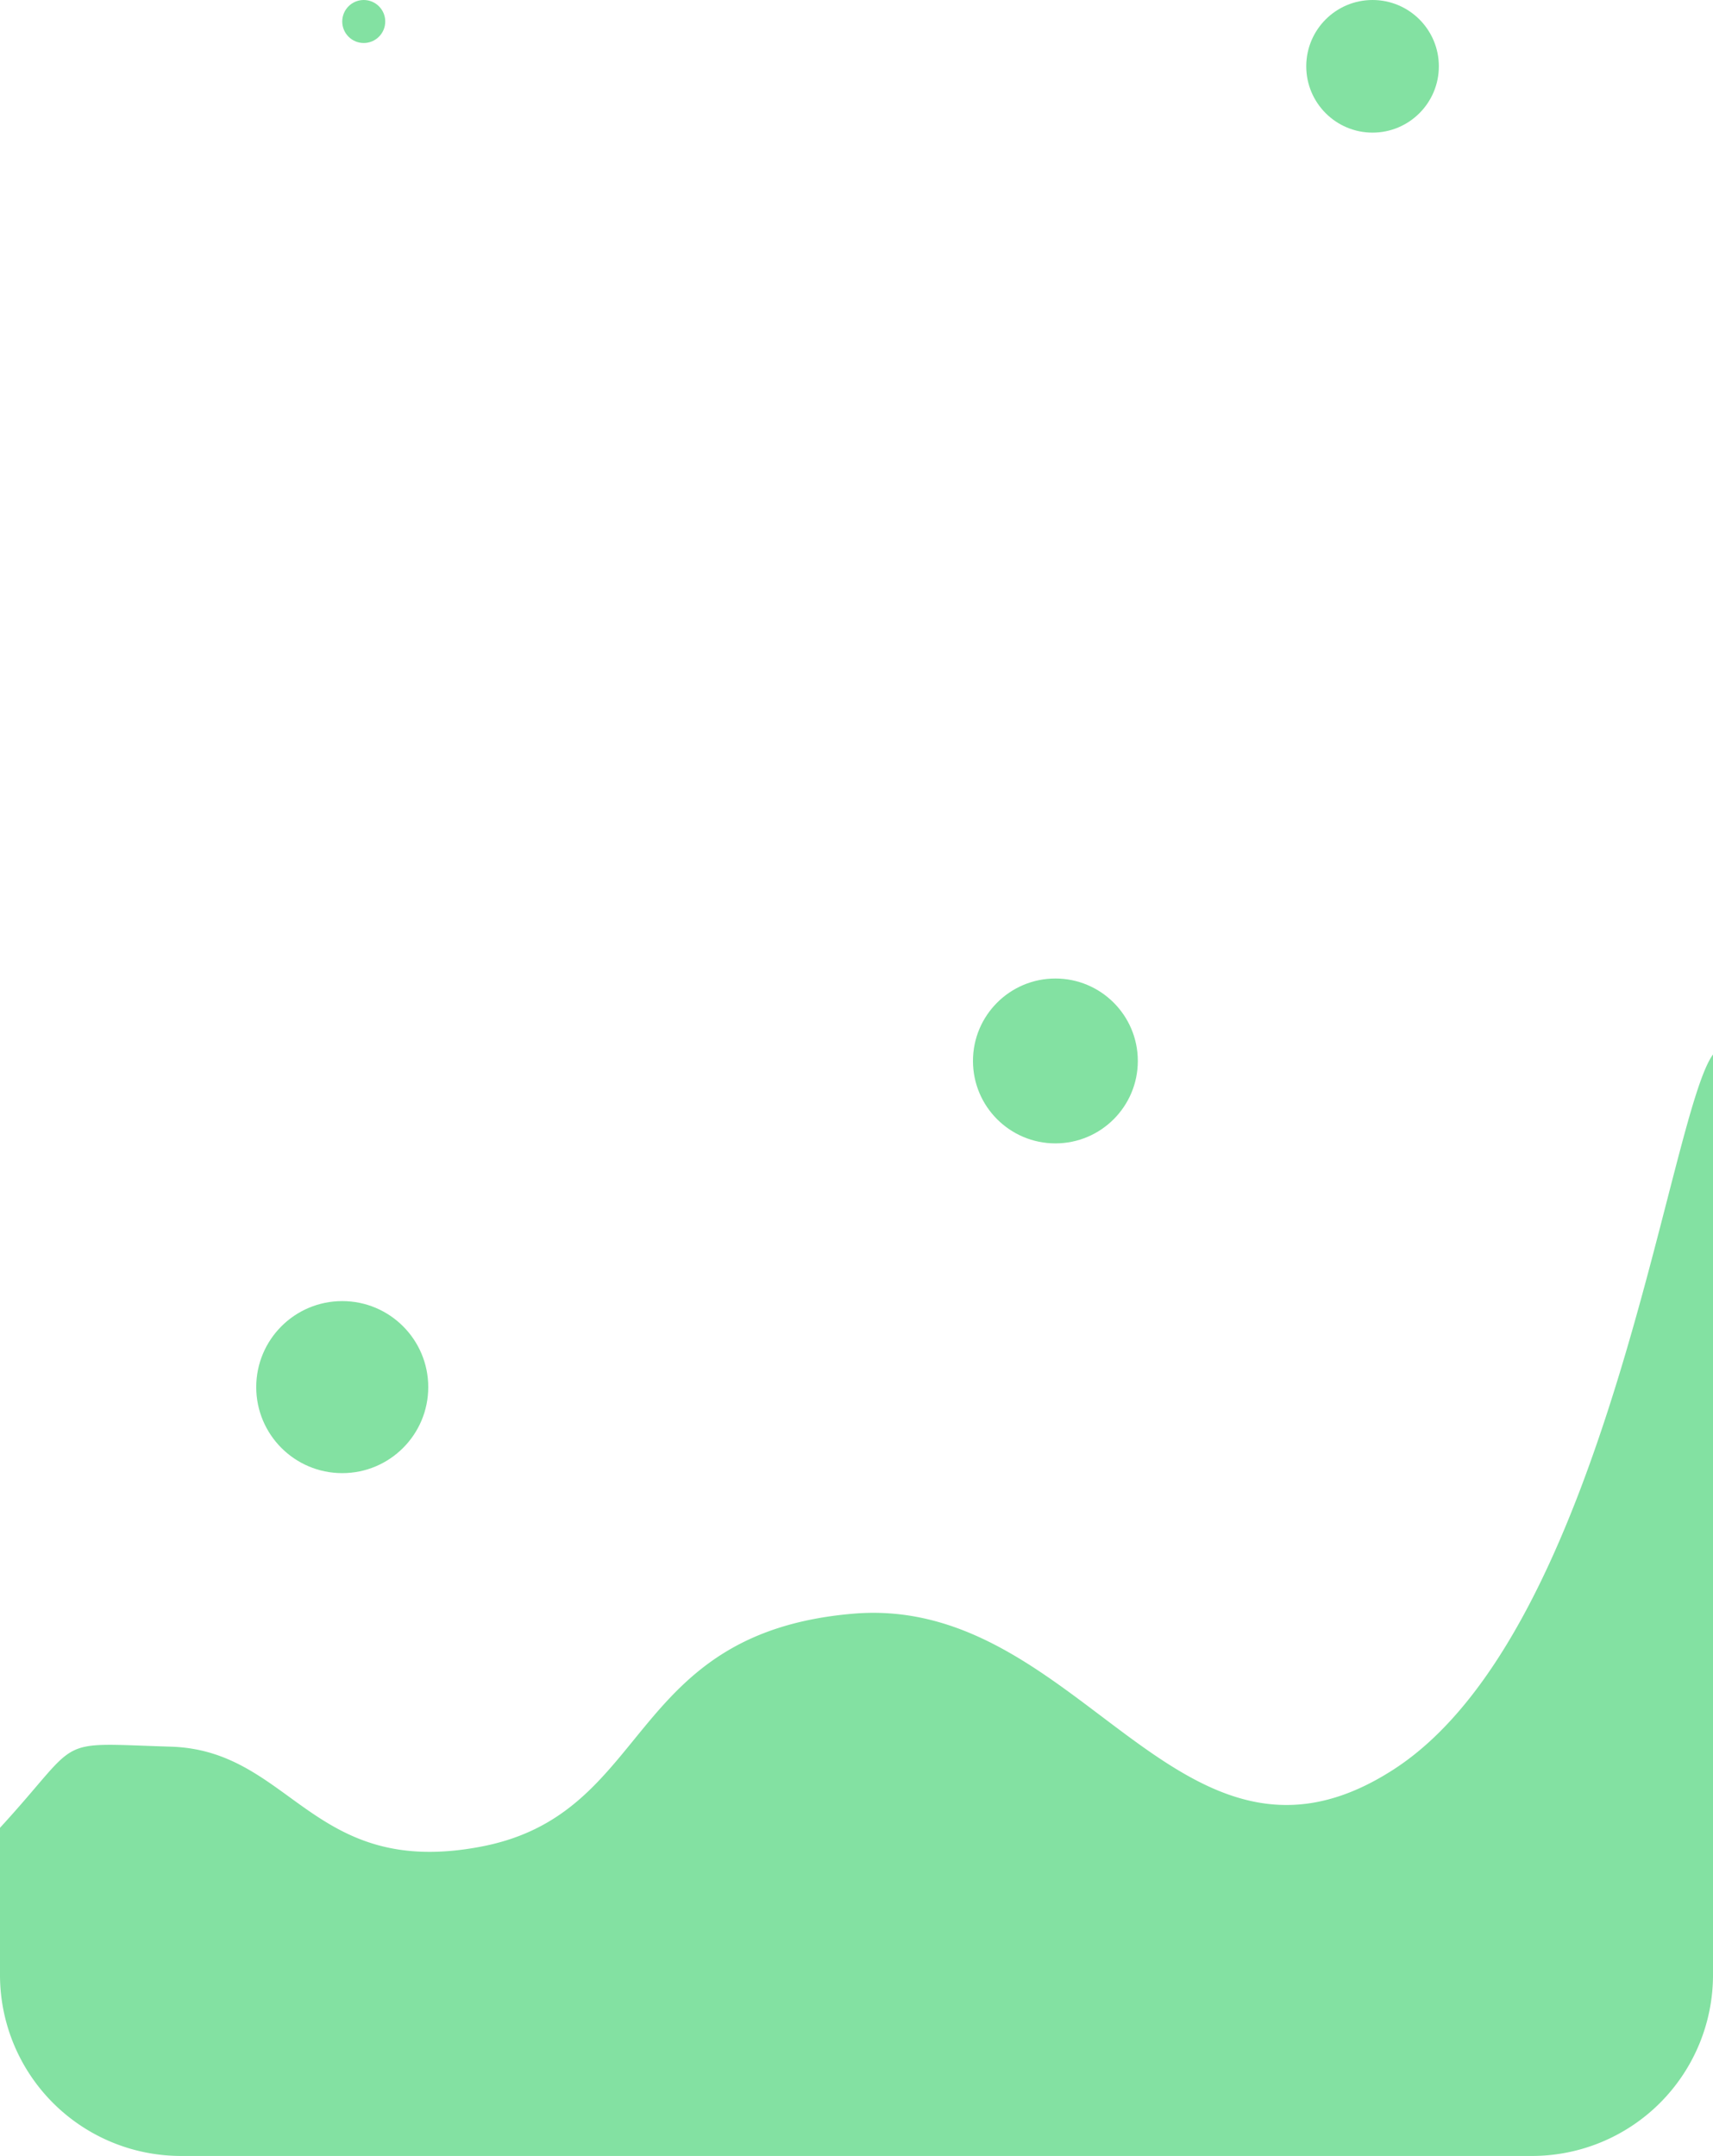 <svg xmlns="http://www.w3.org/2000/svg" width="478" height="601.5" viewBox="0 0 478 601.5"><g transform="translate(-335.5 -366)"><path d="M131.863,678.5a50.5,50.5,0,0,1-50.5-50.5V586.945c23.585-25.669,14.217-23.649,47.65-22.633,33.891,1.031,39.325,37.1,86.927,27.823s39.841-59.512,103.485-64.922c26.945-2.29,47.382,12.137,66.554,26.564,26.109,19.649,49.872,39.3,84.533,16.717,59.31-38.639,76.394-182.341,88.851-199.3V628a50.5,50.5,0,0,1-50.5,50.5Z" transform="translate(254.138 289)" fill="#83e1a2"/><circle cx="24" cy="24" r="24" transform="translate(407 729)" fill="#83e1a2"/><circle cx="18.5" cy="18.5" r="18.5" transform="translate(700 366)" fill="#83e1a2"/><circle cx="6" cy="6" r="6" transform="translate(431 366)" fill="#83e1a2"/><circle cx="23" cy="23" r="23" transform="translate(607 639)" fill="#83e1a2"/></g></svg>